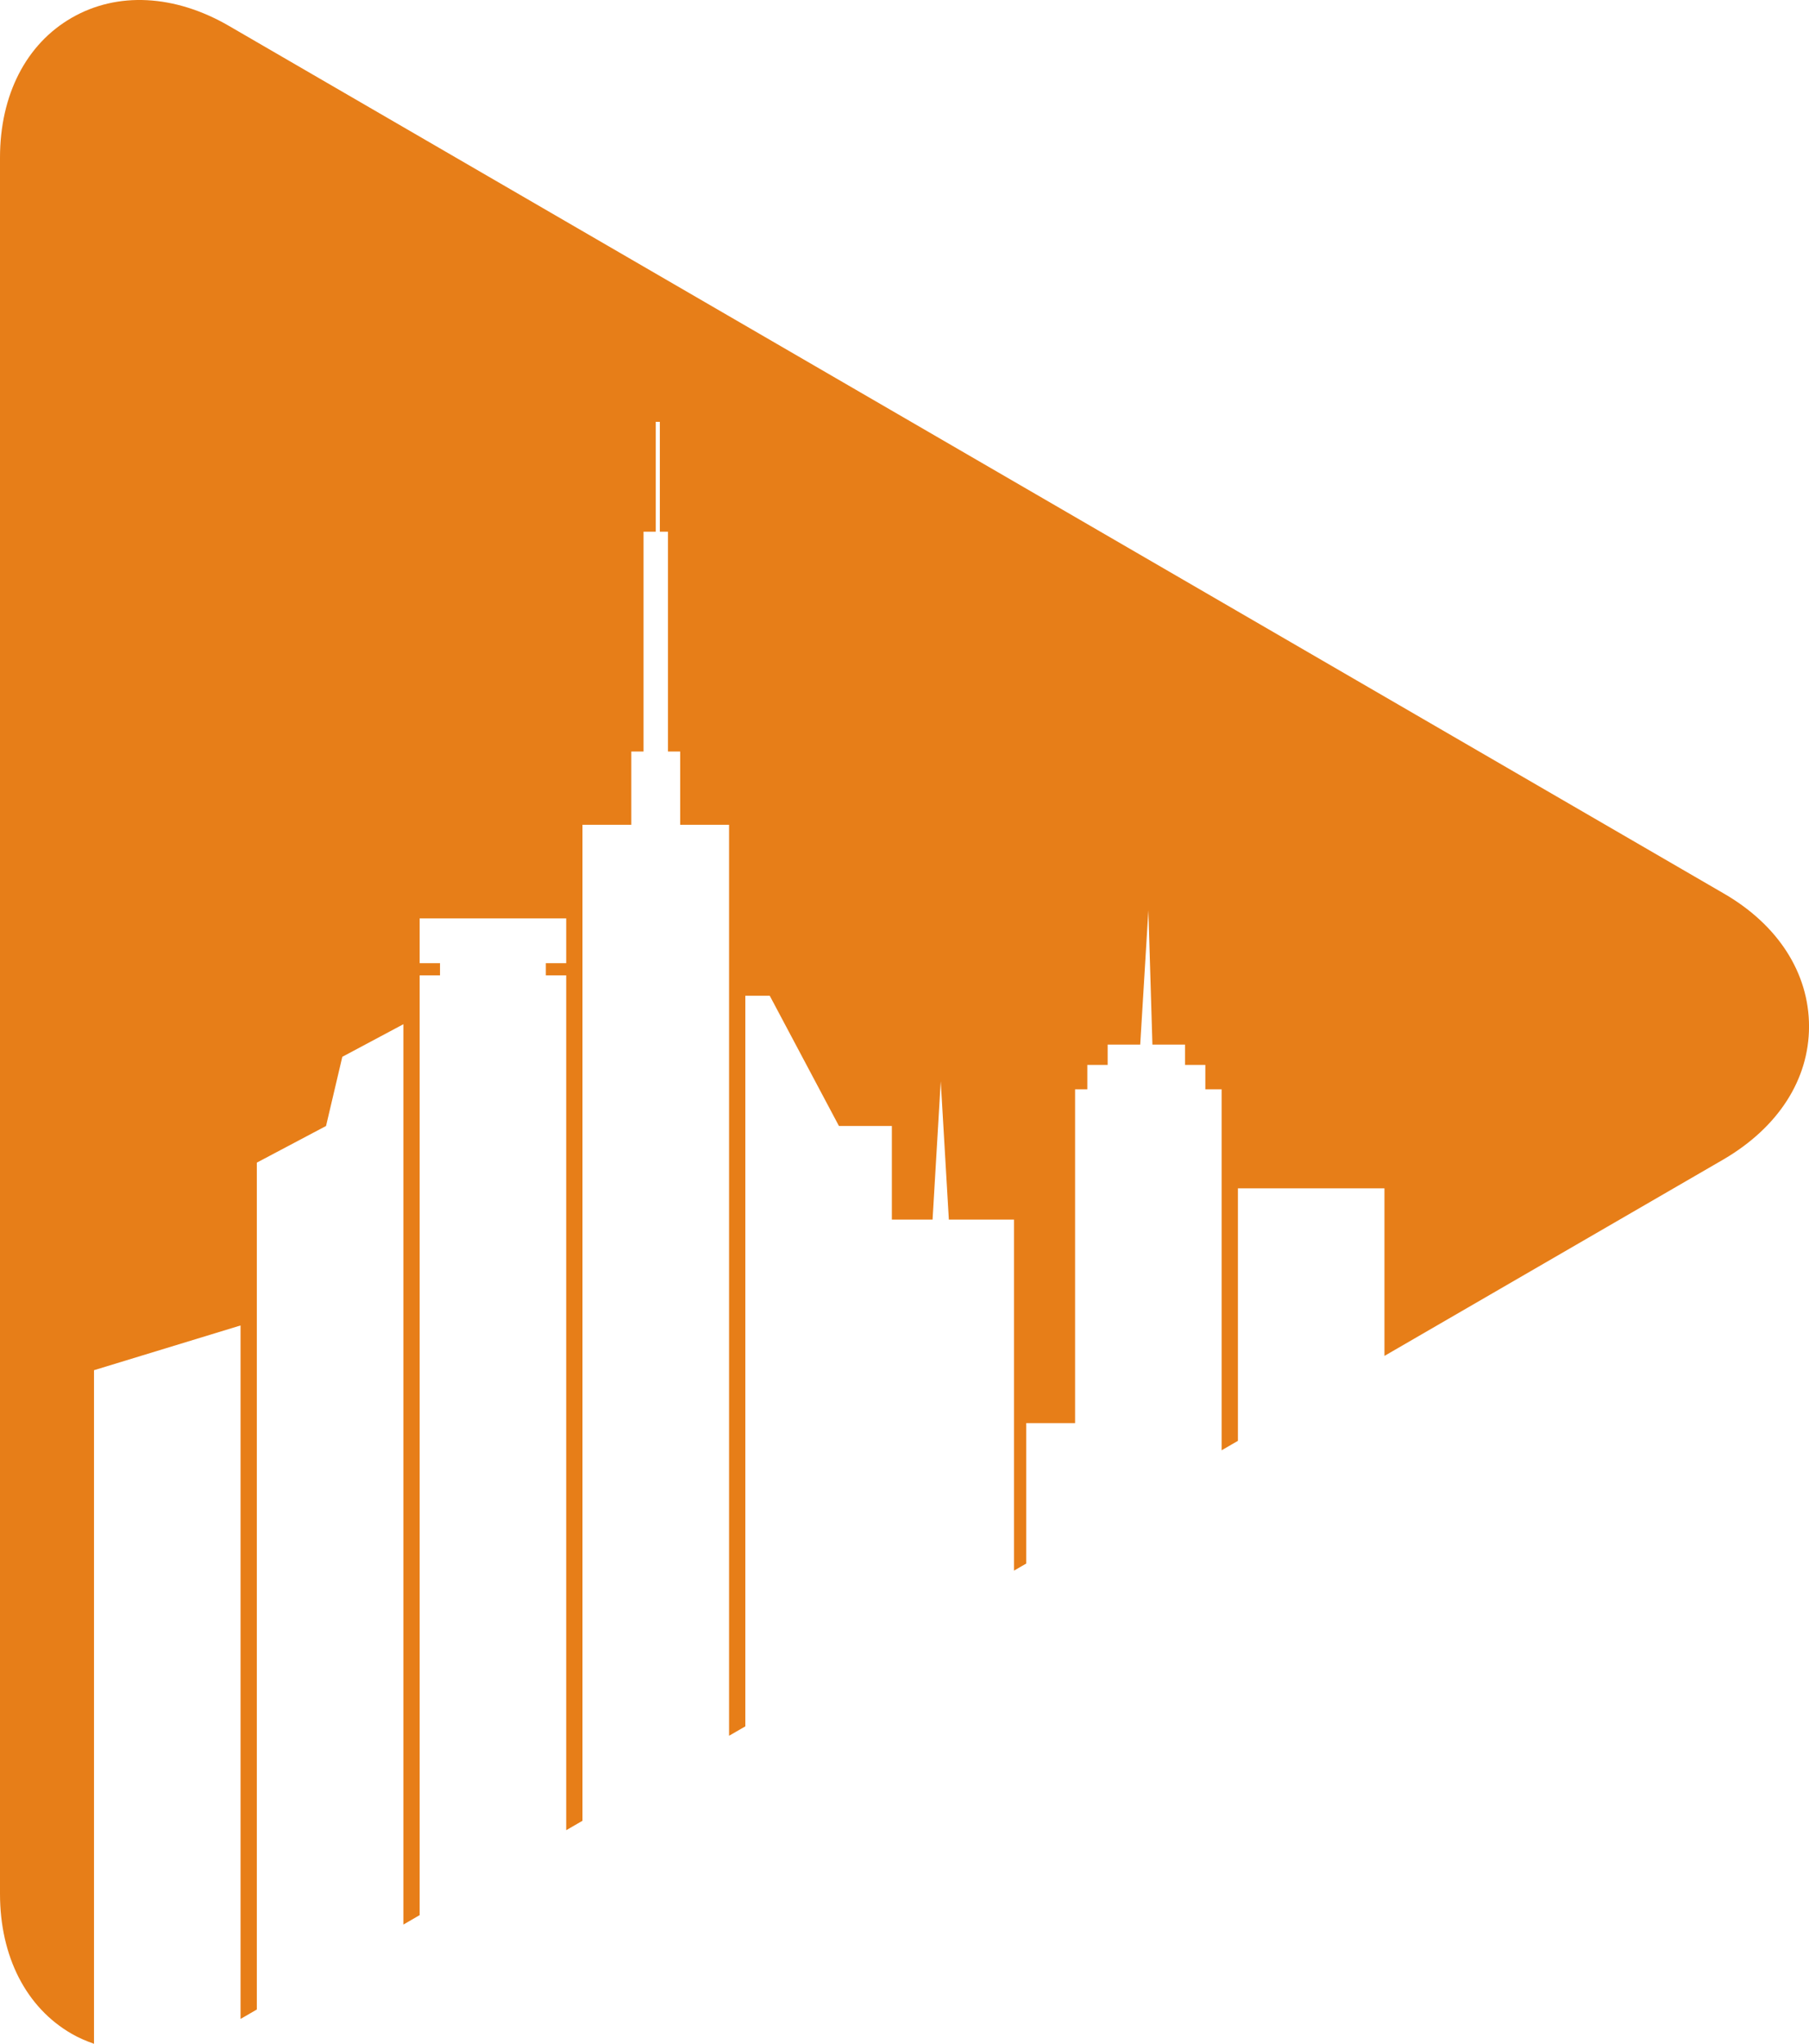 <svg version="1.1" id="图层_1" x="0px" y="0px" width="150.457px" height="170px" viewBox="0 0 150.457 170" enable-background="new 0 0 150.457 170" xml:space="preserve" xmlns:xml="http://www.w3.org/XML/1998/namespace" xmlns="http://www.w3.org/2000/svg" xmlns:xlink="http://www.w3.org/1999/xlink">
  <path fill="#E77E18" d="M143.369,74.319L19.041,2.154c-4.516-2.62-9.285-2.856-13.072-0.677C2.178,3.655,0,7.887,0,13.112v144.409
	c0,5.225,2.179,9.473,5.969,11.65c0.589,0.341,1.213,0.603,1.85,0.828v-56.028l12.188-3.722v57.683l1.354-0.785V96.705l5.756-3.047
	l1.354-5.754l5.08-2.712v74.89l1.352-0.785V81.131h1.693v-1.016h-1.693V76.39h12.189v3.726h-1.694v1.016h1.694v71.101l1.354-0.785
	V68.604h4.061v-6.095h1.017V44.228h1.016v-9.142h0.339v9.142h0.677v18.282h1.016v6.095h4.065v75.774l1.353-0.783V82.822h2.03
	l5.756,10.835h4.402v7.787h3.385l0.68-11.511l0.674,11.511h5.42v29.197l1.018-0.589v-11.682h4.061V90.609h1.018v-2.031h1.691v-1.69
	h2.709l0.678-11.172l0.336,11.172h2.713v1.69h1.689v2.031h1.355v30.023l1.354-0.785V98.844h12.188v13.938l28.225-16.359
	c4.516-2.652,7.088-6.615,7.088-11.051C150.457,80.935,147.881,76.924,143.369,74.319z" class="color c1"/>
</svg>